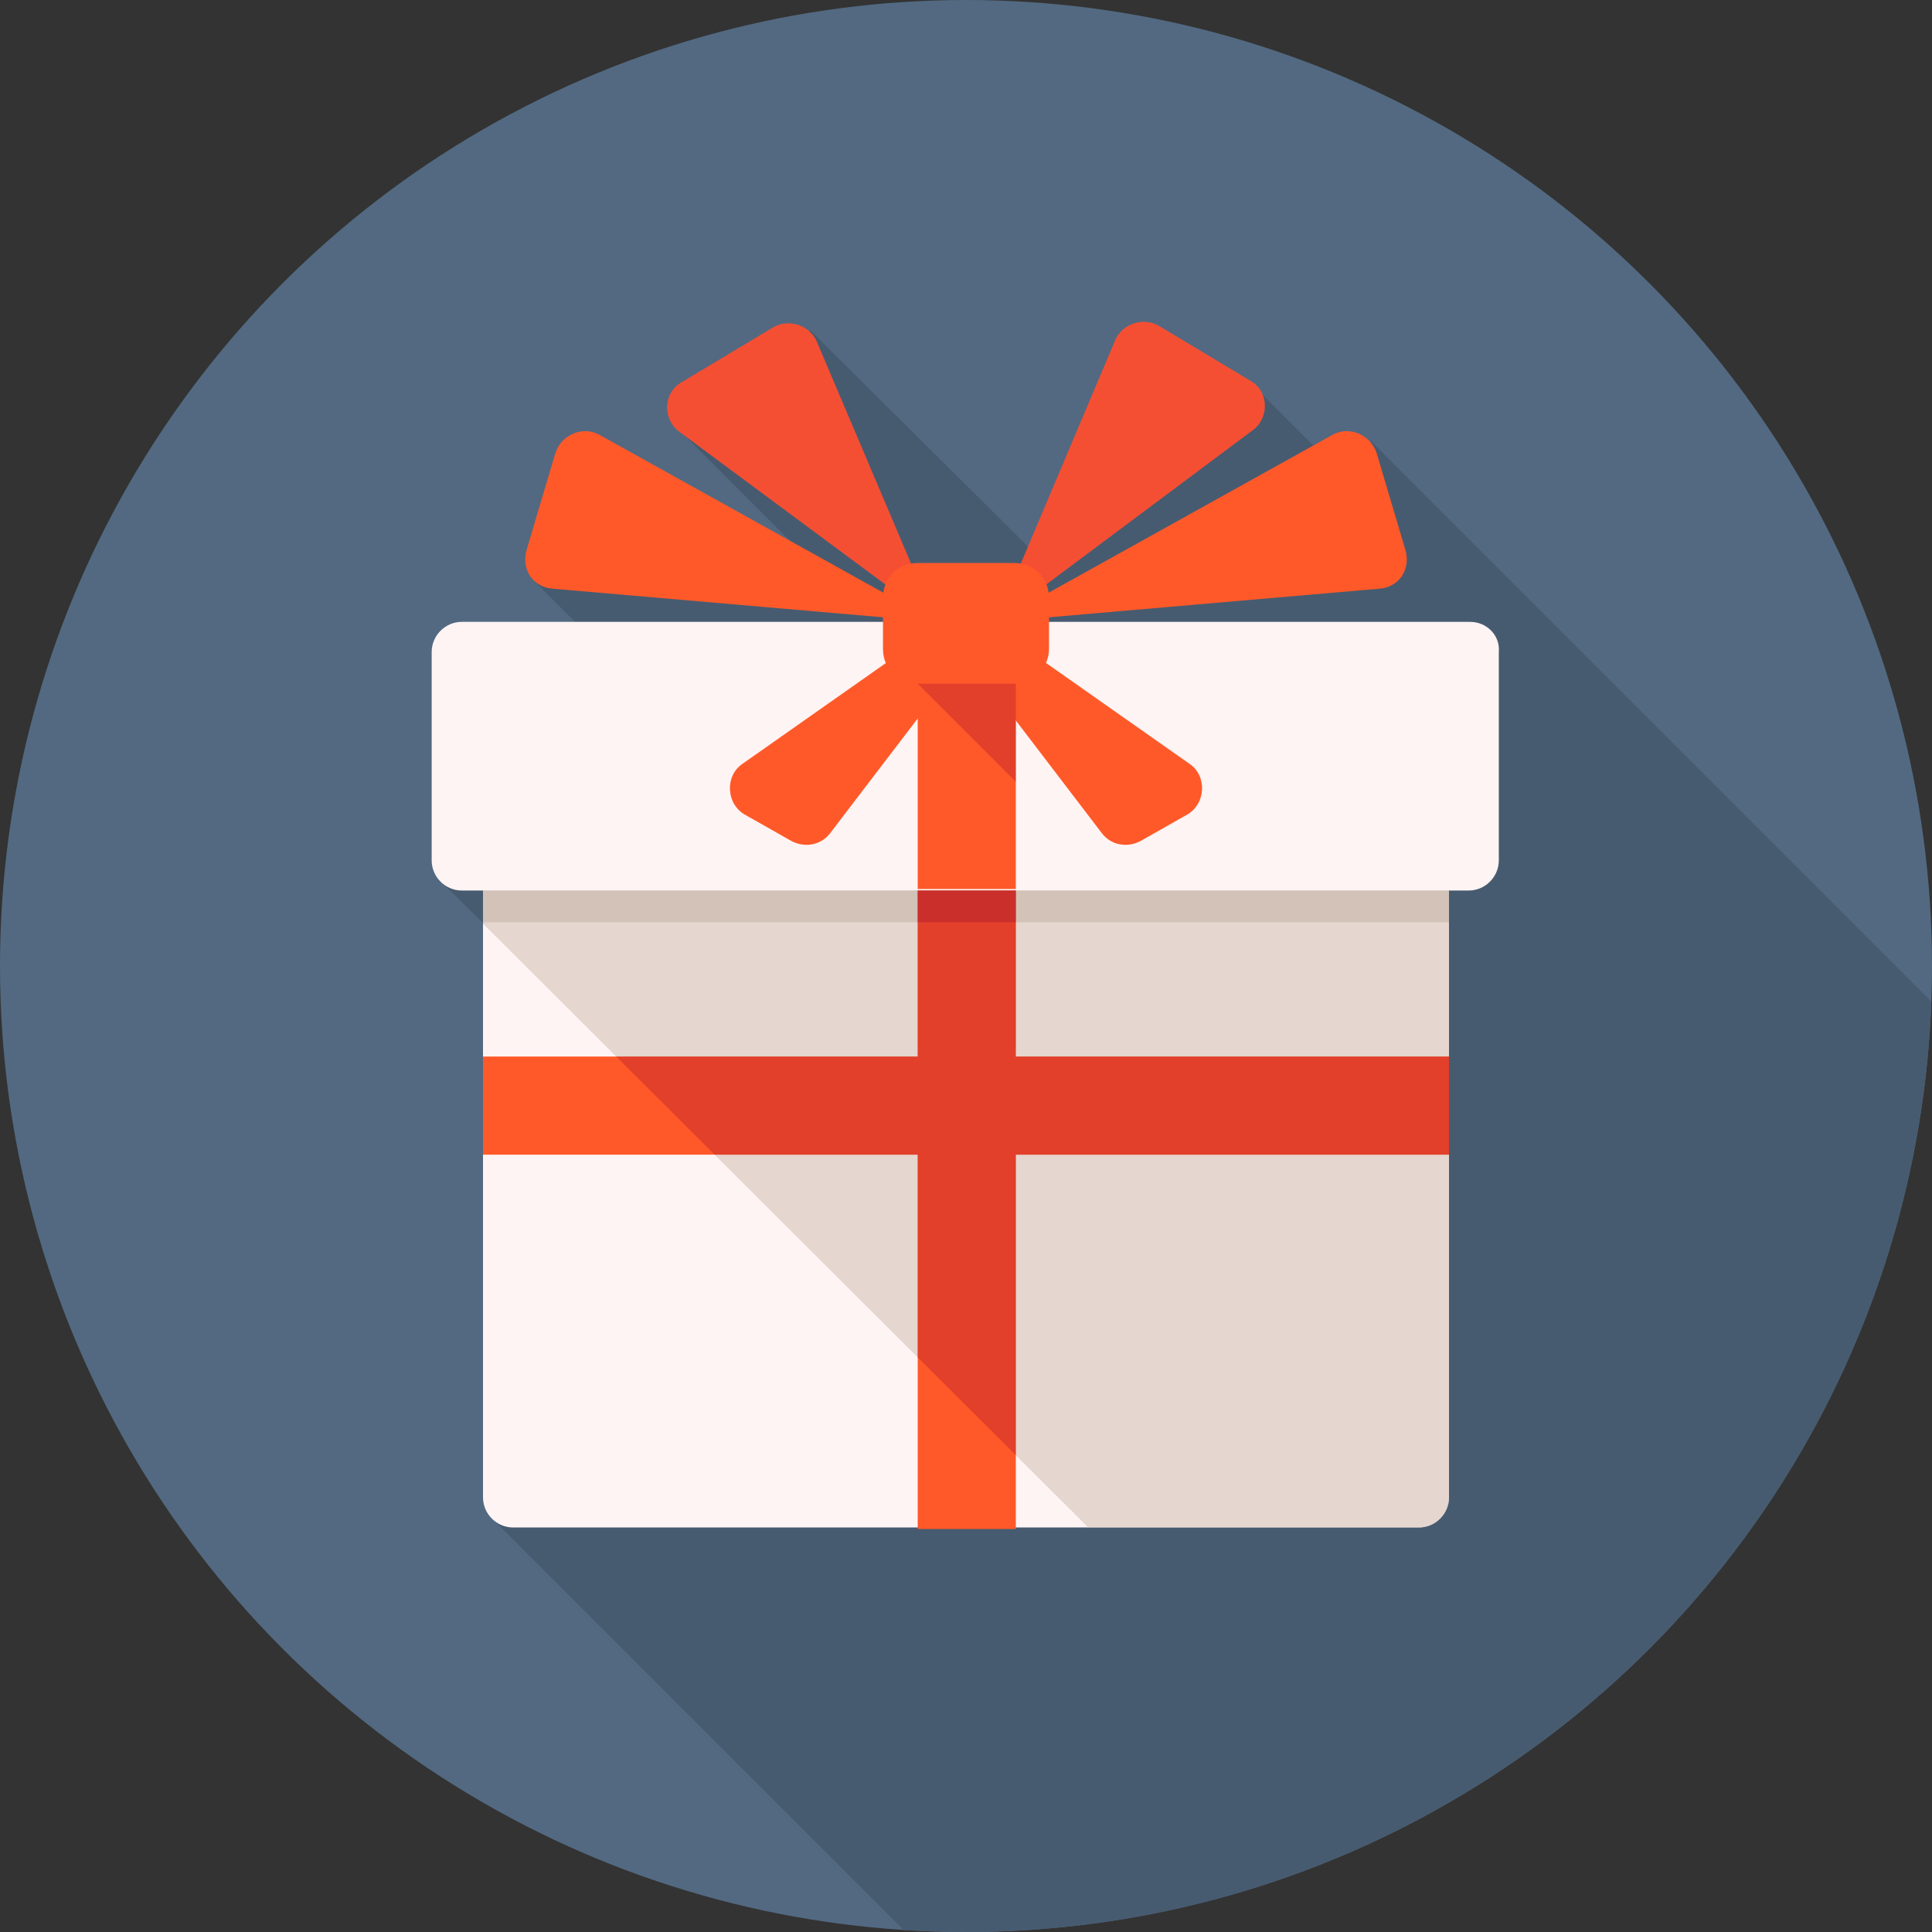 <svg id="gifted_svg" xmlns="http://www.w3.org/2000/svg" xmlns:xlink="http://www.w3.org/1999/xlink" width="128" height="128" viewBox="0 0 128 128"><rect x="0" y="0" width="128" height="128" fill="#333333" stroke="none"/><style>.gifted0{fill:#526981}.gifted1{clip-path:url(#gifted_2_);fill:#475b70}.gifted2{fill:#fef4f3}.gifted3{opacity:.6;clip-path:url(#gifted_4_);fill:#d3c2b8}.gifted4{fill:#ff5929}.gifted5{fill:#f54f33}.gifted6{fill:#d3c2b8}.gifted7{opacity:.48;clip-path:url(#gifted_6_);fill:#c1272d}.gifted8{opacity:.69;fill:#c1272d}.gifted9{opacity:.48;fill:#c1272d}</style><circle class="gifted0" cx="64" cy="64" r="64"/><defs><circle id="gifted_1_" cx="64" cy="64" r="64"/></defs><clipPath id="gifted_2_"><use xlink:href="#gifted_1_" overflow="visible"/></clipPath><path class="gifted1" d="M32.7 100.7L60 128h68V66.4L90.8 29.2l-1.1 3-6.2-6.2-14.4 11.2-15.4-15.3-9 6.3 11.1 11.1-20.4-.8 4.1 4.1-10.3 15.8 5.6 5.5z"/><path class="gifted2" d="M94 49.2H34c-1.1 0-2 .9-2 2v48c0 1.1.9 2 2 2h60c1.1 0 2-.9 2-2v-48c0-1.1-.9-2-2-2z"/><defs><path id="gifted_3_" d="M94 49.2H34c-1.1 0-2 .9-2 2v48c0 1.1.9 2 2 2h60c1.1 0 2-.9 2-2v-48c0-1.1-.9-2-2-2z"/></defs><clipPath id="gifted_4_"><use xlink:href="#gifted_3_" overflow="visible"/></clipPath><path class="gifted3" d="M29.2 58.4l44.2 44.1 25.6-.1V55.5H32z"/><path class="gifted4" d="M32 70h64v6.5H32z"/><path class="gifted2" d="M97.4 41.2H30.6c-1.1 0-2 .9-2 2V57c0 1.1.9 2 2 2h66.7c1.1 0 2-.9 2-2V43.2c.1-1.1-.8-2-1.9-2z"/><path class="gifted4" d="M66 41.2L91.4 39c1.3-.1 2.1-1.3 1.7-2.6L91.2 30c-.4-1.2-1.8-1.8-2.9-1.2L66 41.2z"/><path class="gifted5" d="M66 41.2l17-12.7c1.1-.8 1.1-2.6-.2-3.3l-6-3.6c-1-.6-2.4-.2-2.9.9L66 41.2z"/><path class="gifted4" d="M62 41.2L36.6 39c-1.3-.1-2.1-1.3-1.7-2.6l1.9-6.4c.4-1.2 1.8-1.8 2.9-1.2L62 41.2z"/><path class="gifted5" d="M62 41.2L45 28.6c-1.1-.8-1.1-2.6.2-3.3l6-3.6c1-.6 2.4-.2 2.9.9L62 41.2z"/><path class="gifted6" d="M32 59h64v2.1H32z"/><path class="gifted4" d="M60.8 59h6.5v42.3h-6.5z"/><defs><path id="gifted_5_" d="M96 70H67.3V41.3h-6.5V70H32v6.5h28.8v24.7h6.5V76.5H96z"/></defs><clipPath id="gifted_6_"><use xlink:href="#gifted_5_" overflow="visible"/></clipPath><path class="gifted7" d="M29.2 58.4l44.2 44.1 25.6-.1V59H32z"/><path class="gifted4" d="M63 40.9l-13.8 9.7c-1.2.8-1.1 2.7.2 3.4l3 1.7c.9.5 2 .3 2.6-.5l10-13.1-2-1.2z"/><path class="gifted4" d="M65 40.9l13.8 9.7c1.2.8 1.1 2.7-.2 3.4l-3 1.7c-.9.5-2 .3-2.6-.5L63 42.1l2-1.2z"/><path class="gifted8" d="M60.8 59h6.5v2.1h-6.5z"/><path class="gifted4" d="M60.8 42.8h6.5v16.1h-6.5z"/><path class="gifted4" d="M67.2 45.3h-6.4c-1.3 0-2.3-1-2.3-2.3v-3.4c0-1.3 1-2.3 2.3-2.3h6.4c1.3 0 2.3 1 2.3 2.3V43c0 1.2-1 2.3-2.3 2.3z"/><path class="gifted9" d="M60.8 45.3l6.5 6.5v-6.5z"/></svg>
